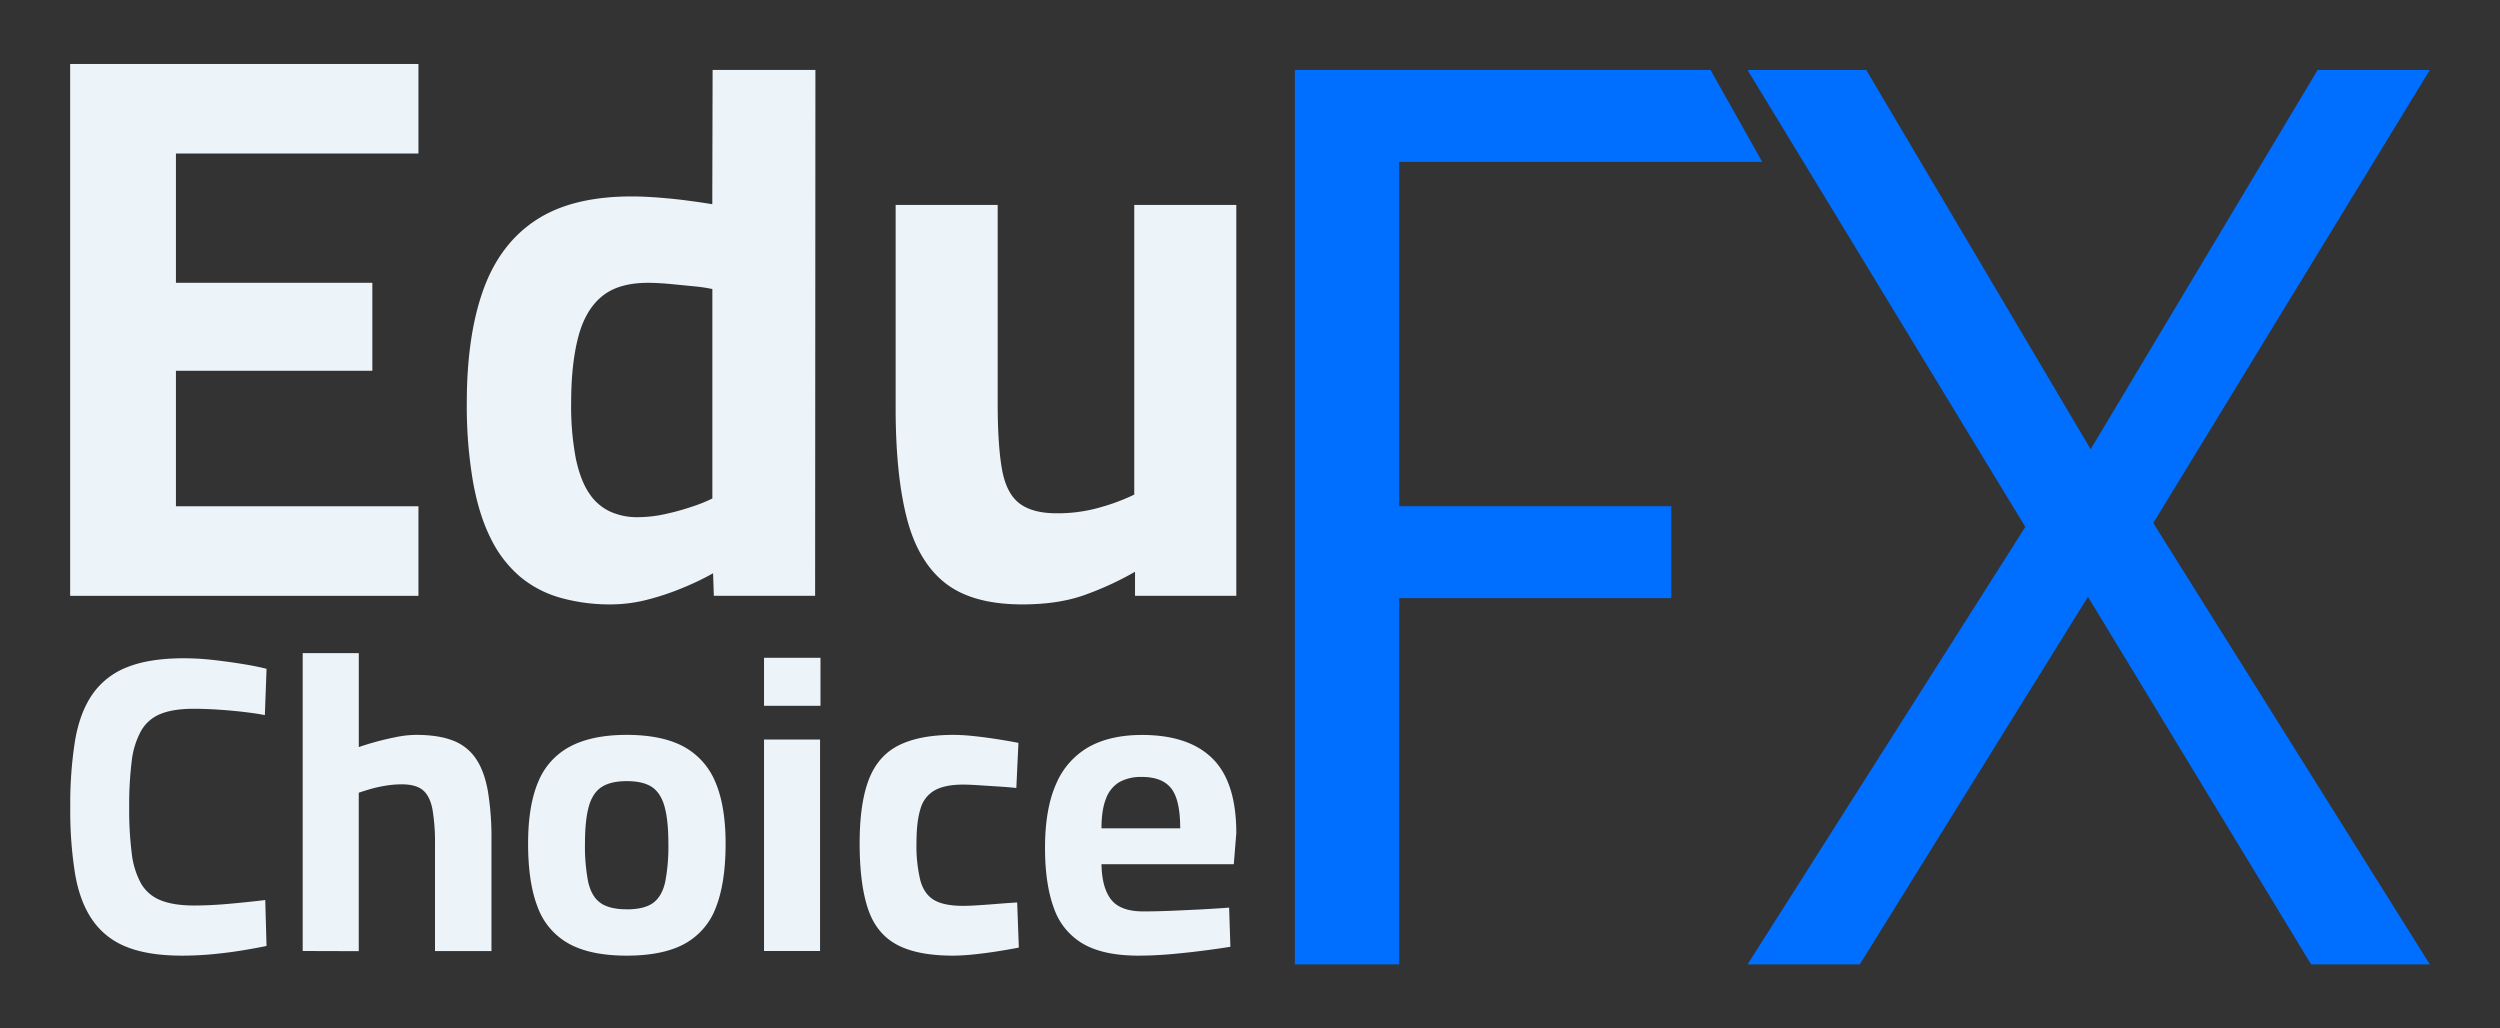 <svg id="Layer_1" data-name="Layer 1" xmlns="http://www.w3.org/2000/svg" viewBox="0 0 1080 444.27"><rect x="0" y="0" width="1080" height="444.27" fill="#333333" stroke="none"/><defs><style>.cls-1{fill:#edf4f9;}.cls-2{fill:#006fff;}</style></defs><path class="cls-1" d="M30.31,257.4V27.64H180.77V66.32H76v55.85h84.85v38H76v58.54H180.77V257.4Z"/><path class="cls-1" d="M264,261.1a78.83,78.83,0,0,1-21.88-2.86,47,47,0,0,1-17.4-9.08,51,51,0,0,1-12.59-16.31q-5.15-10.09-7.79-24.73A193.46,193.46,0,0,1,201.66,174q0-28.92,7.12-48.77t22.71-30.11q15.57-10.26,41.42-10.26,5,0,11.6.5t12.93,1.35c4.19.56,7.62,1.06,10.27,1.51l.14-58h44.41l-.13,227.18H308.38l-.33-9.75a114.8,114.8,0,0,1-12.1,5.88,112.45,112.45,0,0,1-15.74,5.39A63.87,63.87,0,0,1,264,261.1Zm11.26-37.67a56.16,56.16,0,0,0,12.1-1.35,105.64,105.64,0,0,0,11.6-3.2,66.46,66.46,0,0,0,8.78-3.53V124.86a69.83,69.83,0,0,0-7.95-1.18l-10.27-1q-5.31-.49-9.62-.5-12.92,0-20.05,6t-10.11,17.66q-3,11.61-3,28.09a121,121,0,0,0,2,24.06q2,9.58,5.8,15.14a21.86,21.86,0,0,0,9.11,7.9A28.3,28.3,0,0,0,275.23,223.43Z"/><path class="cls-1" d="M441.61,261.1q-21.56,0-33.31-9.25t-16.57-28.09q-4.82-18.82-4.81-47.43V88.53H431v85.78q0,17.83,1.83,28.26t7.45,14.8q5.64,4.38,16.24,4.37a66.31,66.31,0,0,0,19.23-2.69A88.55,88.55,0,0,0,490,213.67V88.53h44.08V257.4H490.33V247A134.85,134.85,0,0,1,468,257.23Q456.85,261.1,441.61,261.1Z"/><path class="cls-1" d="M78.72,412.84q-14.56,0-23.93-3.74A32,32,0,0,1,40,397.55q-5.46-7.83-7.55-19.93a171.4,171.4,0,0,1-2.09-28.85,172.76,172.76,0,0,1,2.09-29q2.09-12.11,7.55-19.93a32.52,32.52,0,0,1,15-11.64q9.56-3.82,24.48-3.83a115.29,115.29,0,0,1,12.56.73q6.54.74,12.65,1.73t10.46,2.09l-.73,20q-3.65-.72-9.1-1.36t-11.1-1c-3.76-.24-7.28-.37-10.56-.37q-8.73,0-14.19,2.19A16.78,16.78,0,0,0,61,315.65a35.18,35.18,0,0,0-4.1,13.19,152.52,152.52,0,0,0-1.09,19.93,150.72,150.72,0,0,0,1.09,19.75,35.55,35.55,0,0,0,4,13.1,16.84,16.84,0,0,0,8.47,7.28q5.55,2.28,14.47,2.28,7.28,0,16.1-.82t14.65-1.55l.55,19.84q-4.37.92-10.38,1.91T92,412.2Q85.28,412.83,78.72,412.84Z"/><path class="cls-1" d="M130.77,410.83V282.16H155v40.59c2.06-.73,4.51-1.49,7.37-2.28s5.82-1.48,8.91-2.09a44.14,44.14,0,0,1,8.47-.91q9.65,0,15.92,2.45a20.86,20.86,0,0,1,9.92,7.83q3.65,5.37,5.19,14.11A123.29,123.29,0,0,1,212.31,363v47.86H187.92v-46a85.3,85.3,0,0,0-1.09-15.2q-1.1-5.73-4.1-8.28c-2-1.7-5.07-2.55-9.19-2.55a42.39,42.39,0,0,0-6.73.55,56.2,56.2,0,0,0-6.65,1.45q-3.18.92-5.18,1.64v68.43Z"/><path class="cls-1" d="M270.73,412.84q-15.48,0-24.85-5.1A29.58,29.58,0,0,1,232.32,392q-4.19-10.65-4.18-27.58,0-16.38,4.37-26.66a30,30,0,0,1,13.83-15.29q9.47-5,24.39-5,15.11,0,24.48,5A30.58,30.58,0,0,1,309,337.76q4.45,10.29,4.46,26.66,0,16.93-4.19,27.58a29.54,29.54,0,0,1-13.56,15.74Q286.38,412.83,270.73,412.84Zm0-20c5.09,0,8.92-.94,11.46-2.82s4.28-4.92,5.19-9.11a80.24,80.24,0,0,0,1.36-16.47q0-10-1.63-15.92T281.65,340q-3.82-2.55-10.92-2.55c-4.62,0-8.22.85-10.83,2.55s-4.46,4.52-5.55,8.46-1.64,9.25-1.64,15.92a80.24,80.24,0,0,0,1.36,16.47c.92,4.19,2.64,7.23,5.19,9.11S265.63,392.82,270.73,392.82Z"/><path class="cls-1" d="M330.06,304.91V284.16h24.39v20.75Zm0,105.92V319.47h24.2v91.36Z"/><path class="cls-1" d="M411.77,412.84q-15.64,0-24.48-4.83t-12.37-15.56q-3.56-10.74-3.55-28.21,0-17.28,4-27.57t13-14.74q9-4.46,23.57-4.46a85.85,85.85,0,0,1,8.91.54c3.4.37,6.83.82,10.29,1.37s6.4,1.06,8.82,1.55l-.91,19.47c-2.3-.24-4.91-.46-7.82-.64l-8.47-.54c-2.73-.18-4.94-.28-6.64-.28q-7.83,0-12.28,2.46a13.11,13.11,0,0,0-6.19,8q-1.74,5.55-1.73,14.83a63.1,63.1,0,0,0,1.64,16q1.64,6,5.91,8.55t12.65,2.55c1.7,0,3.94-.09,6.74-.27s5.67-.4,8.64-.64,5.61-.42,7.92-.55l.72,19.48c-2.42.48-5.34,1-8.73,1.54s-6.83,1-10.28,1.37A91.7,91.7,0,0,1,411.77,412.84Z"/><path class="cls-1" d="M491.85,412.84q-15.11,0-23.93-5.1a28.54,28.54,0,0,1-12.65-15.47q-3.82-10.38-3.82-26,0-16.92,4.82-27.66a33.13,33.13,0,0,1,14.11-15.93q9.28-5.17,22.93-5.18,20.2,0,30.49,10.19t10.28,32.21L533,373.34H475.84q.18,10.2,4.18,15.29t13.84,5.1q5.64,0,12.37-.28t13.38-.63q6.64-.37,11.37-.73l.55,16.92q-4.56.74-11.47,1.64t-14.28,1.55Q498.4,412.83,491.85,412.84Zm-16-55h34q0-12.37-3.91-17.29t-12.65-4.91a19.3,19.3,0,0,0-9.65,2.18,13.8,13.8,0,0,0-5.82,7.1Q475.83,349.87,475.84,357.87Z"/><path class="cls-2" d="M559.38,416.63V30.22H738.94l22.33,39.7H604.47V218.67H722v39.71H604.47V416.63Z"/><path class="cls-2" d="M754.94,416.63l120-189-120-197.4h51.28l96.94,163.85,98.06-163.85h48.47L930.21,225.94l119.48,190.69H998.41L902,257.82,803.41,416.63Z"/></svg>